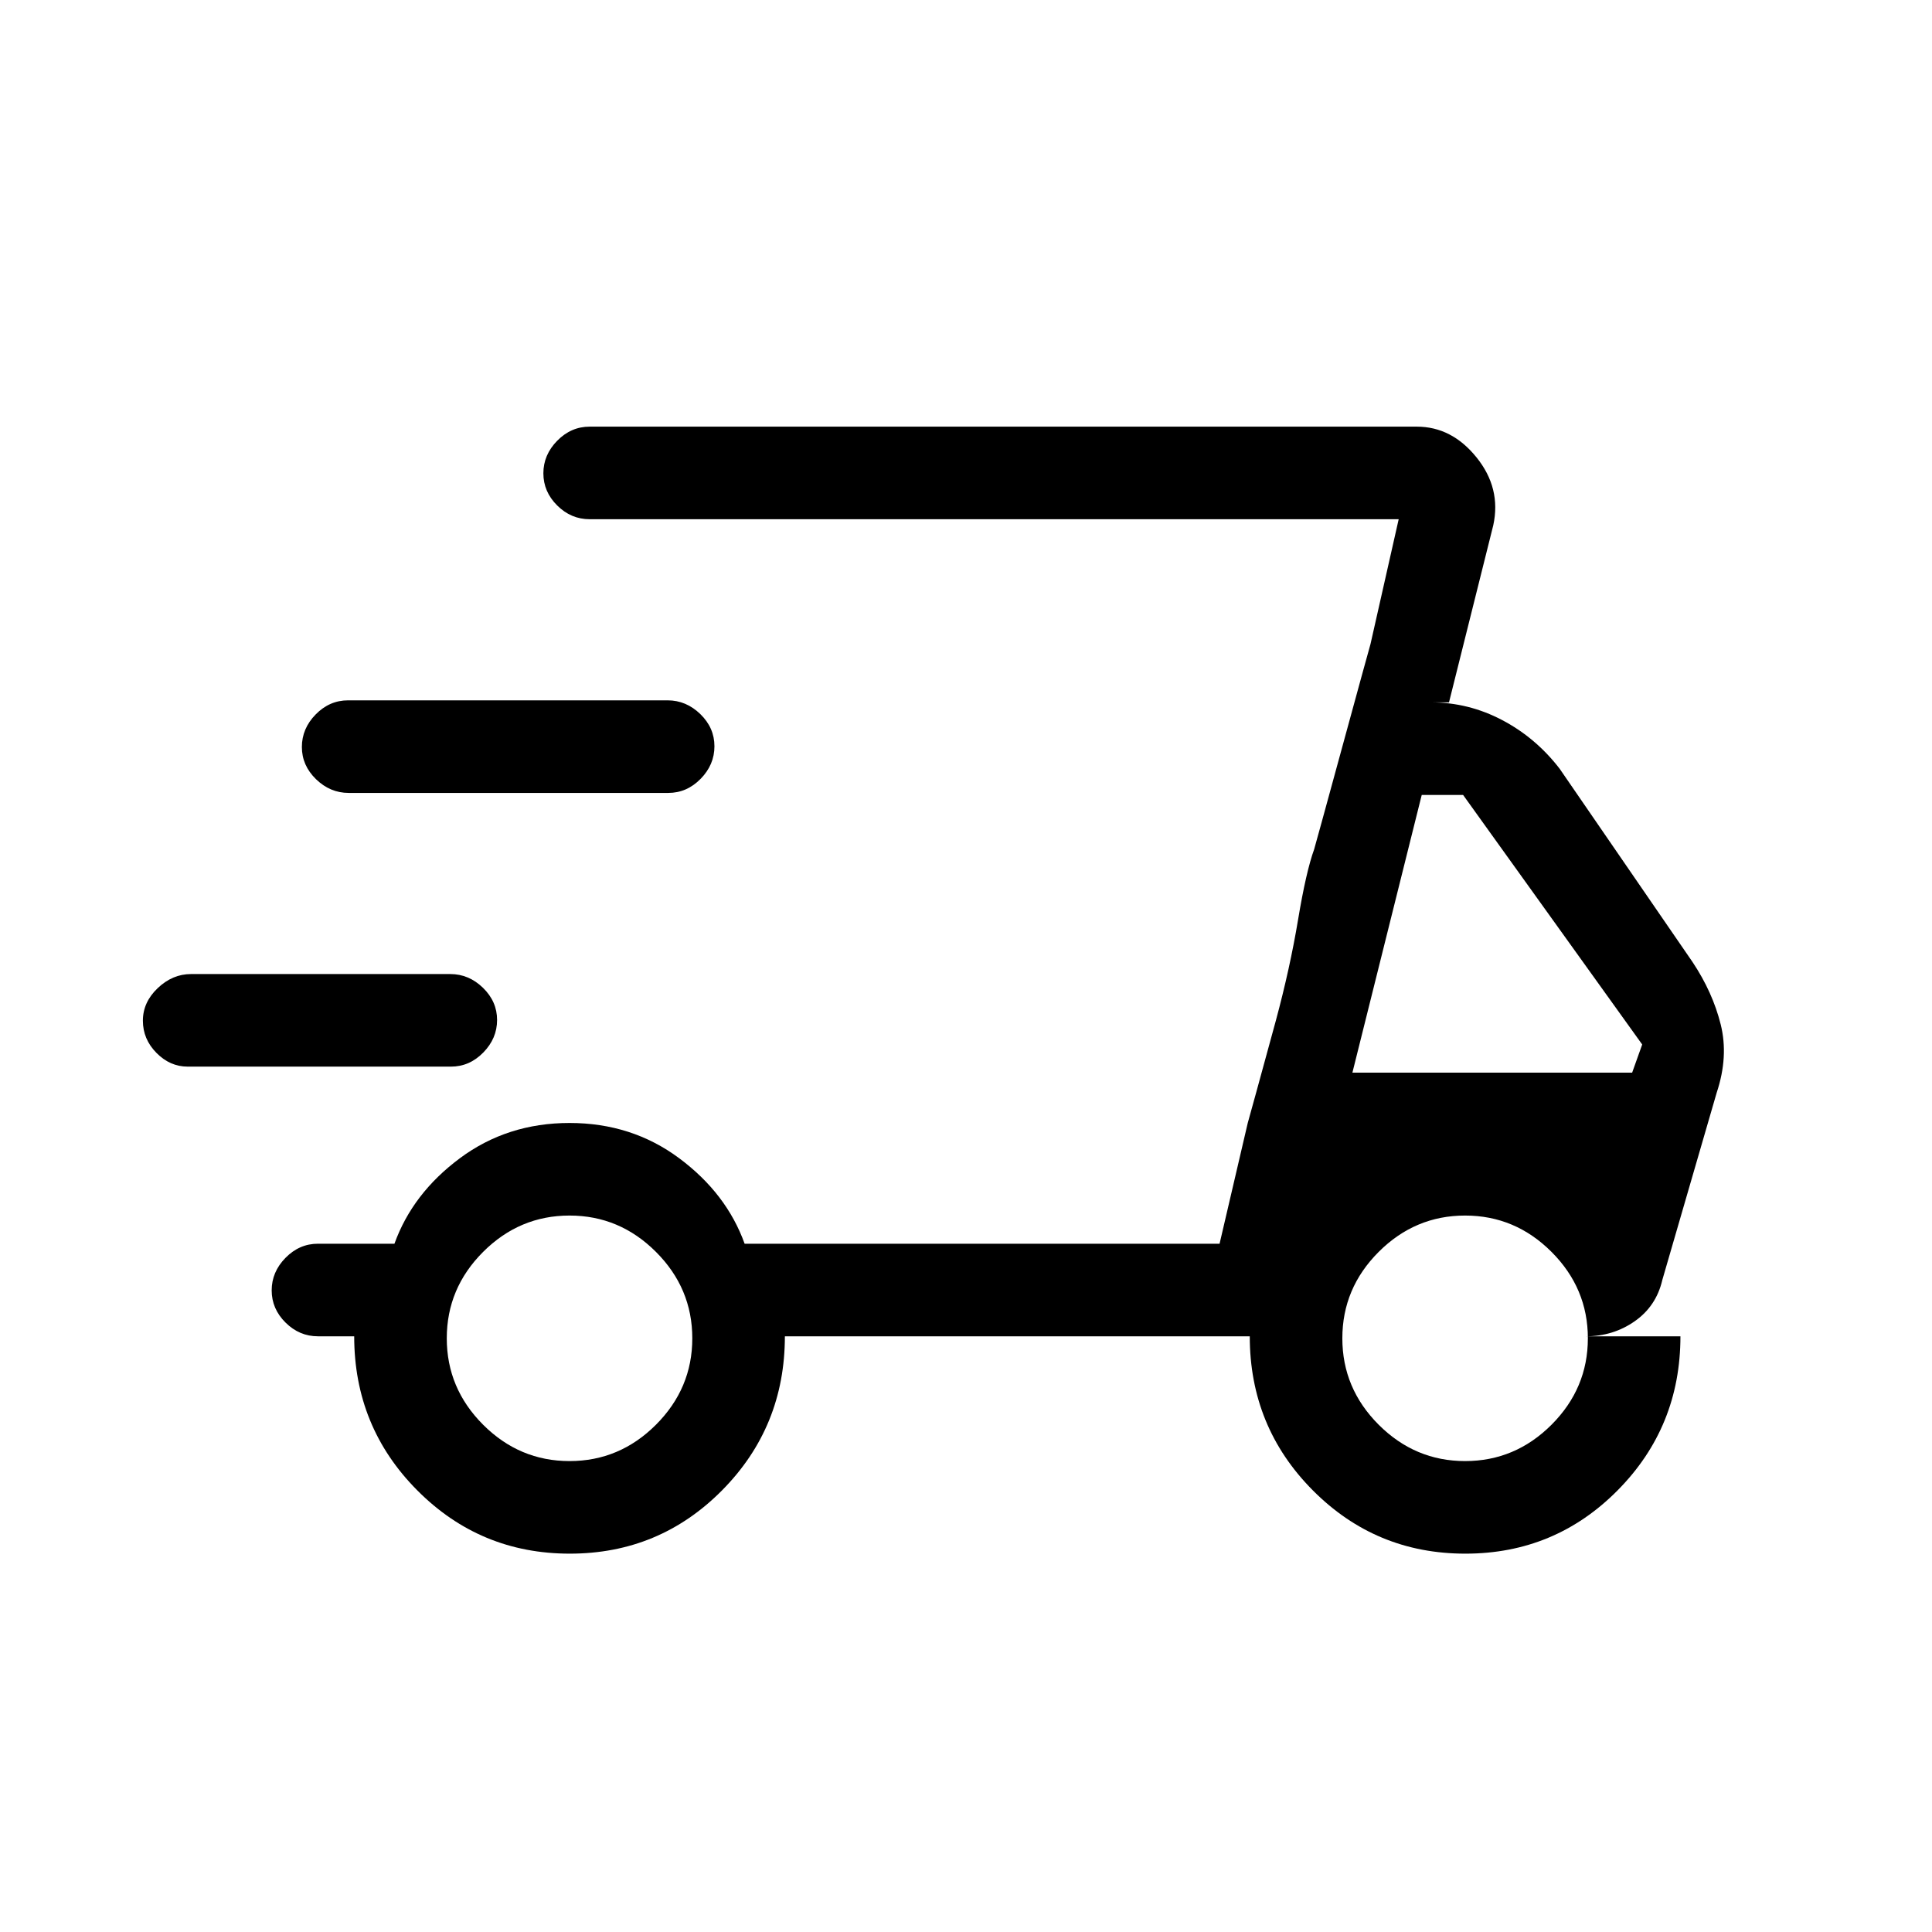 <svg xmlns="http://www.w3.org/2000/svg" height="20" viewBox="0 -960 960 960" width="20"><path d="M283.12-188q-44.54 0-75.83-31.5T176-296h-18q-9.25 0-16.12-6.82-6.88-6.83-6.88-16 0-9.18 6.88-16.18 6.87-7 16.12-7h38q9-25 32.54-42.5T283-402q30.92 0 54.46 17.5T370-342h236l89-360H293q-9.25 0-16.12-6.82-6.88-6.83-6.88-16 0-9.18 6.88-16.18 6.87-7 16.12-7h411q17.36 0 29.68 15.28Q746-717.45 742-699l-22 88h-9q18.69 0 35.42 8.8 16.72 8.79 28.58 24.2l66 96q10 15 14 31t-2 34l-27 93q-3 13-13.69 20.5-10.7 7.5-24.31 7.5h47q0 45-31.17 76.5-31.18 31.5-75.71 31.5-44.54 0-75.83-31.5T621-296H390q0 45-31.17 76.5-31.18 31.5-75.71 31.5ZM672-427h139l5-14-89-124h-20.55L672-427Zm-52 25 4.24-15.32q4.24-15.32 9.76-35.68 7-26 11-50t8-35l4.24-15.32q4.24-15.32 9.76-35.68t9.76-35.68L681-640l14-62-89 360 14-60ZM93.27-430q-8.8 0-15.53-6.82-6.74-6.83-6.74-16Q71-462 78.36-469q7.35-7 16.58-7h128.79q9.22 0 16.25 6.82 7.02 6.83 7.02 16 0 9.18-6.86 16.18-6.85 7-16.08 7H93.27Zm80.01-136q-9.23 0-16.26-6.82-7.02-6.83-7.02-16 0-9.18 6.86-16.18t16.09-7h158.77q9.23 0 16.26 6.82 7.02 6.83 7.02 16 0 9.18-6.86 16.18t-16.09 7H173.28ZM283-234q24.88 0 42.94-18.06Q344-270.13 344-295q0-24.88-18.06-42.94T283-356q-24.87 0-42.94 18.06Q222-319.88 222-295q0 24.87 18.06 42.94Q258.13-234 283-234Zm445 0q24.88 0 42.94-18.06Q789-270.13 789-295q0-24.88-18.06-42.94T728-356q-24.87 0-42.94 18.06Q667-319.88 667-295q0 24.87 18.06 42.94Q703.13-234 728-234Z"/></svg>